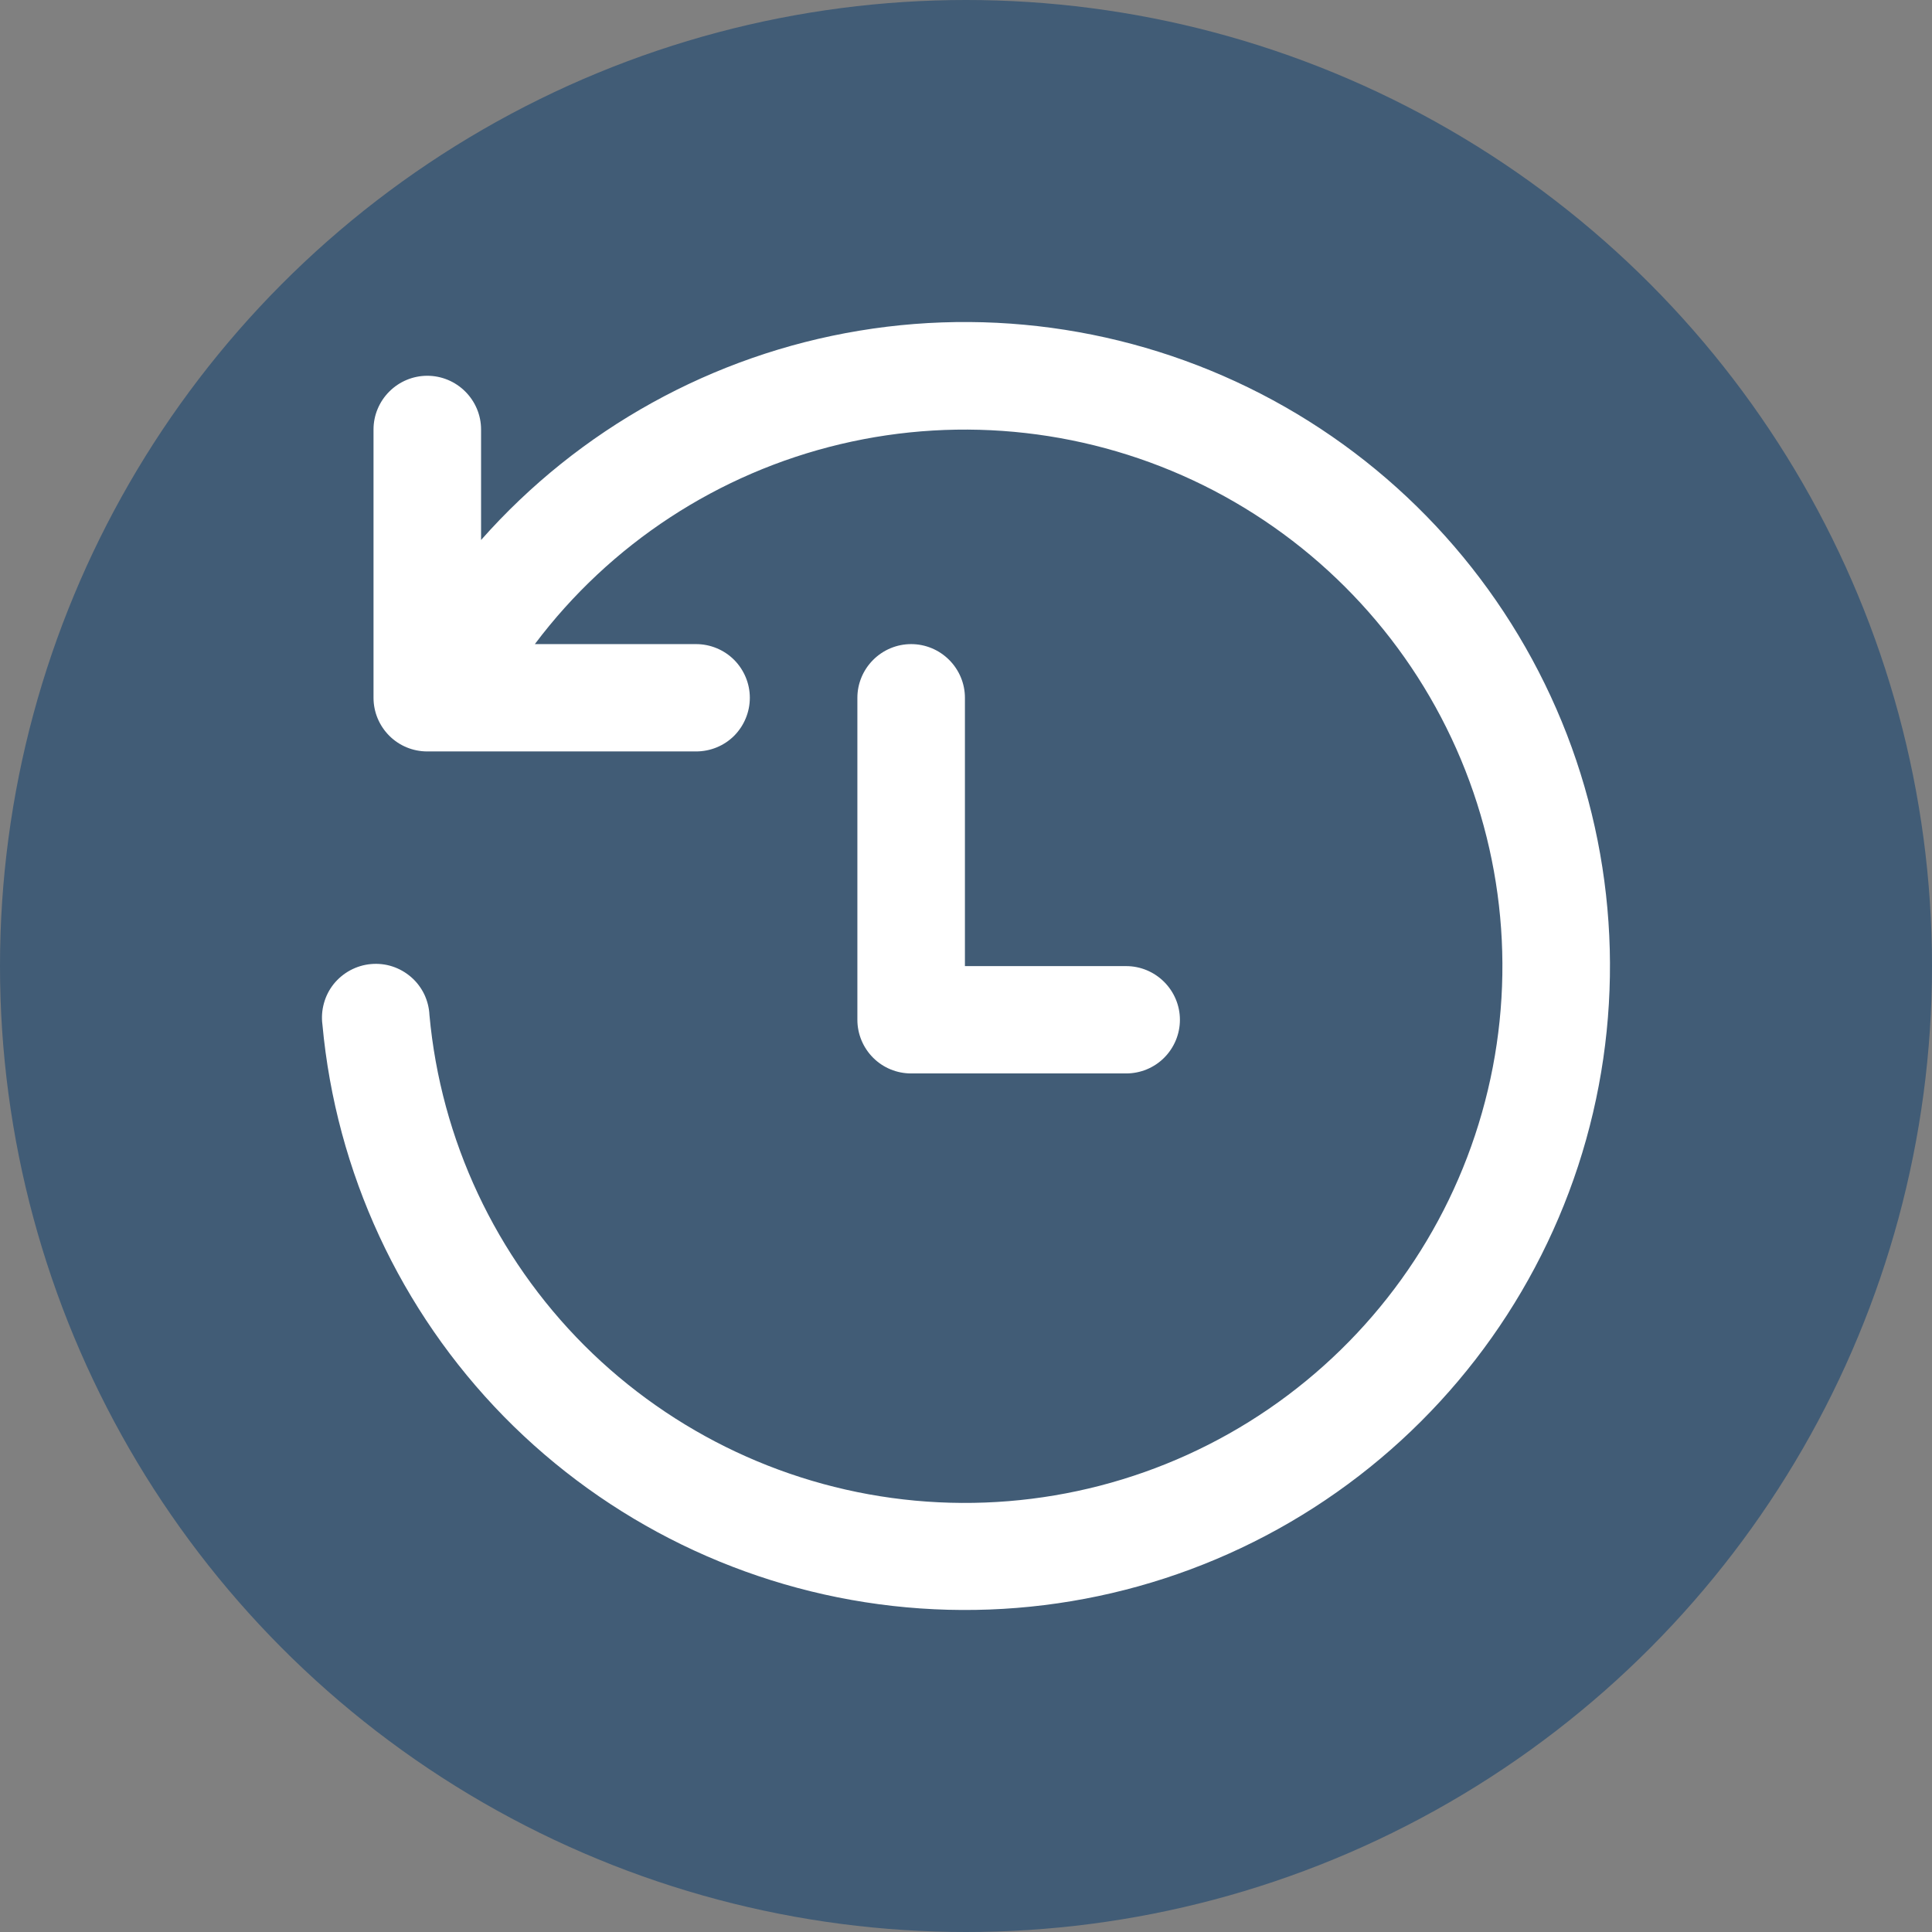 <svg width="18" height="18" viewBox="0 0 18 18" fill="none" xmlns="http://www.w3.org/2000/svg">
<rect x="0" y="0" width="18" height="18" fill="#808080" stroke="none"/>
<circle cx="9" cy="9" r="9" fill="#03396C" fill-opacity="0.5"/>
<path d="M4.071 7.001H6.485C6.618 7.001 6.746 6.949 6.84 6.855C6.933 6.761 6.986 6.634 6.986 6.501C6.986 6.369 6.933 6.242 6.84 6.148C6.746 6.054 6.618 6.001 6.485 6.001H4.983C5.685 5.067 6.692 4.408 7.83 4.138C8.968 3.868 10.165 4.004 11.213 4.522C12.261 5.041 13.094 5.909 13.568 6.976C14.042 8.044 14.127 9.243 13.807 10.367C13.488 11.49 12.785 12.466 11.82 13.127C10.856 13.787 9.69 14.089 8.525 13.981C7.361 13.873 6.271 13.361 5.444 12.535C4.618 11.708 4.107 10.619 4.001 9.456C3.998 9.389 3.981 9.323 3.952 9.262C3.922 9.201 3.881 9.147 3.83 9.103C3.779 9.059 3.72 9.025 3.655 9.004C3.591 8.983 3.523 8.976 3.456 8.982C3.388 8.988 3.323 9.008 3.263 9.04C3.204 9.072 3.152 9.115 3.109 9.168C3.067 9.221 3.036 9.281 3.018 9.347C3 9.412 2.995 9.48 3.004 9.546C3.13 10.921 3.728 12.211 4.695 13.198C5.663 14.184 6.942 14.807 8.316 14.962C9.691 15.117 11.077 14.794 12.24 14.047C13.403 13.3 14.273 12.176 14.703 10.863C15.132 9.551 15.095 8.13 14.598 6.842C14.1 5.554 13.173 4.476 11.972 3.791C10.771 3.106 9.37 2.855 8.006 3.081C6.641 3.307 5.397 3.996 4.482 5.031V4.001C4.482 3.869 4.429 3.742 4.335 3.648C4.241 3.554 4.114 3.501 3.981 3.501C3.848 3.501 3.721 3.554 3.627 3.648C3.533 3.742 3.48 3.869 3.48 4.001V6.501C3.48 6.634 3.533 6.761 3.627 6.855C3.721 6.949 3.848 7.001 3.981 7.001H4.071ZM8.489 6.001C8.622 6.001 8.749 6.054 8.843 6.148C8.937 6.242 8.99 6.369 8.99 6.501V9.001H10.492C10.625 9.001 10.752 9.054 10.846 9.148C10.94 9.242 10.993 9.369 10.993 9.501C10.993 9.634 10.94 9.761 10.846 9.855C10.752 9.949 10.625 10.001 10.492 10.001H8.489C8.356 10.001 8.229 9.949 8.135 9.855C8.041 9.761 7.988 9.634 7.988 9.501V6.501C7.988 6.369 8.041 6.242 8.135 6.148C8.229 6.054 8.356 6.001 8.489 6.001Z" fill="white"/>
</svg>
